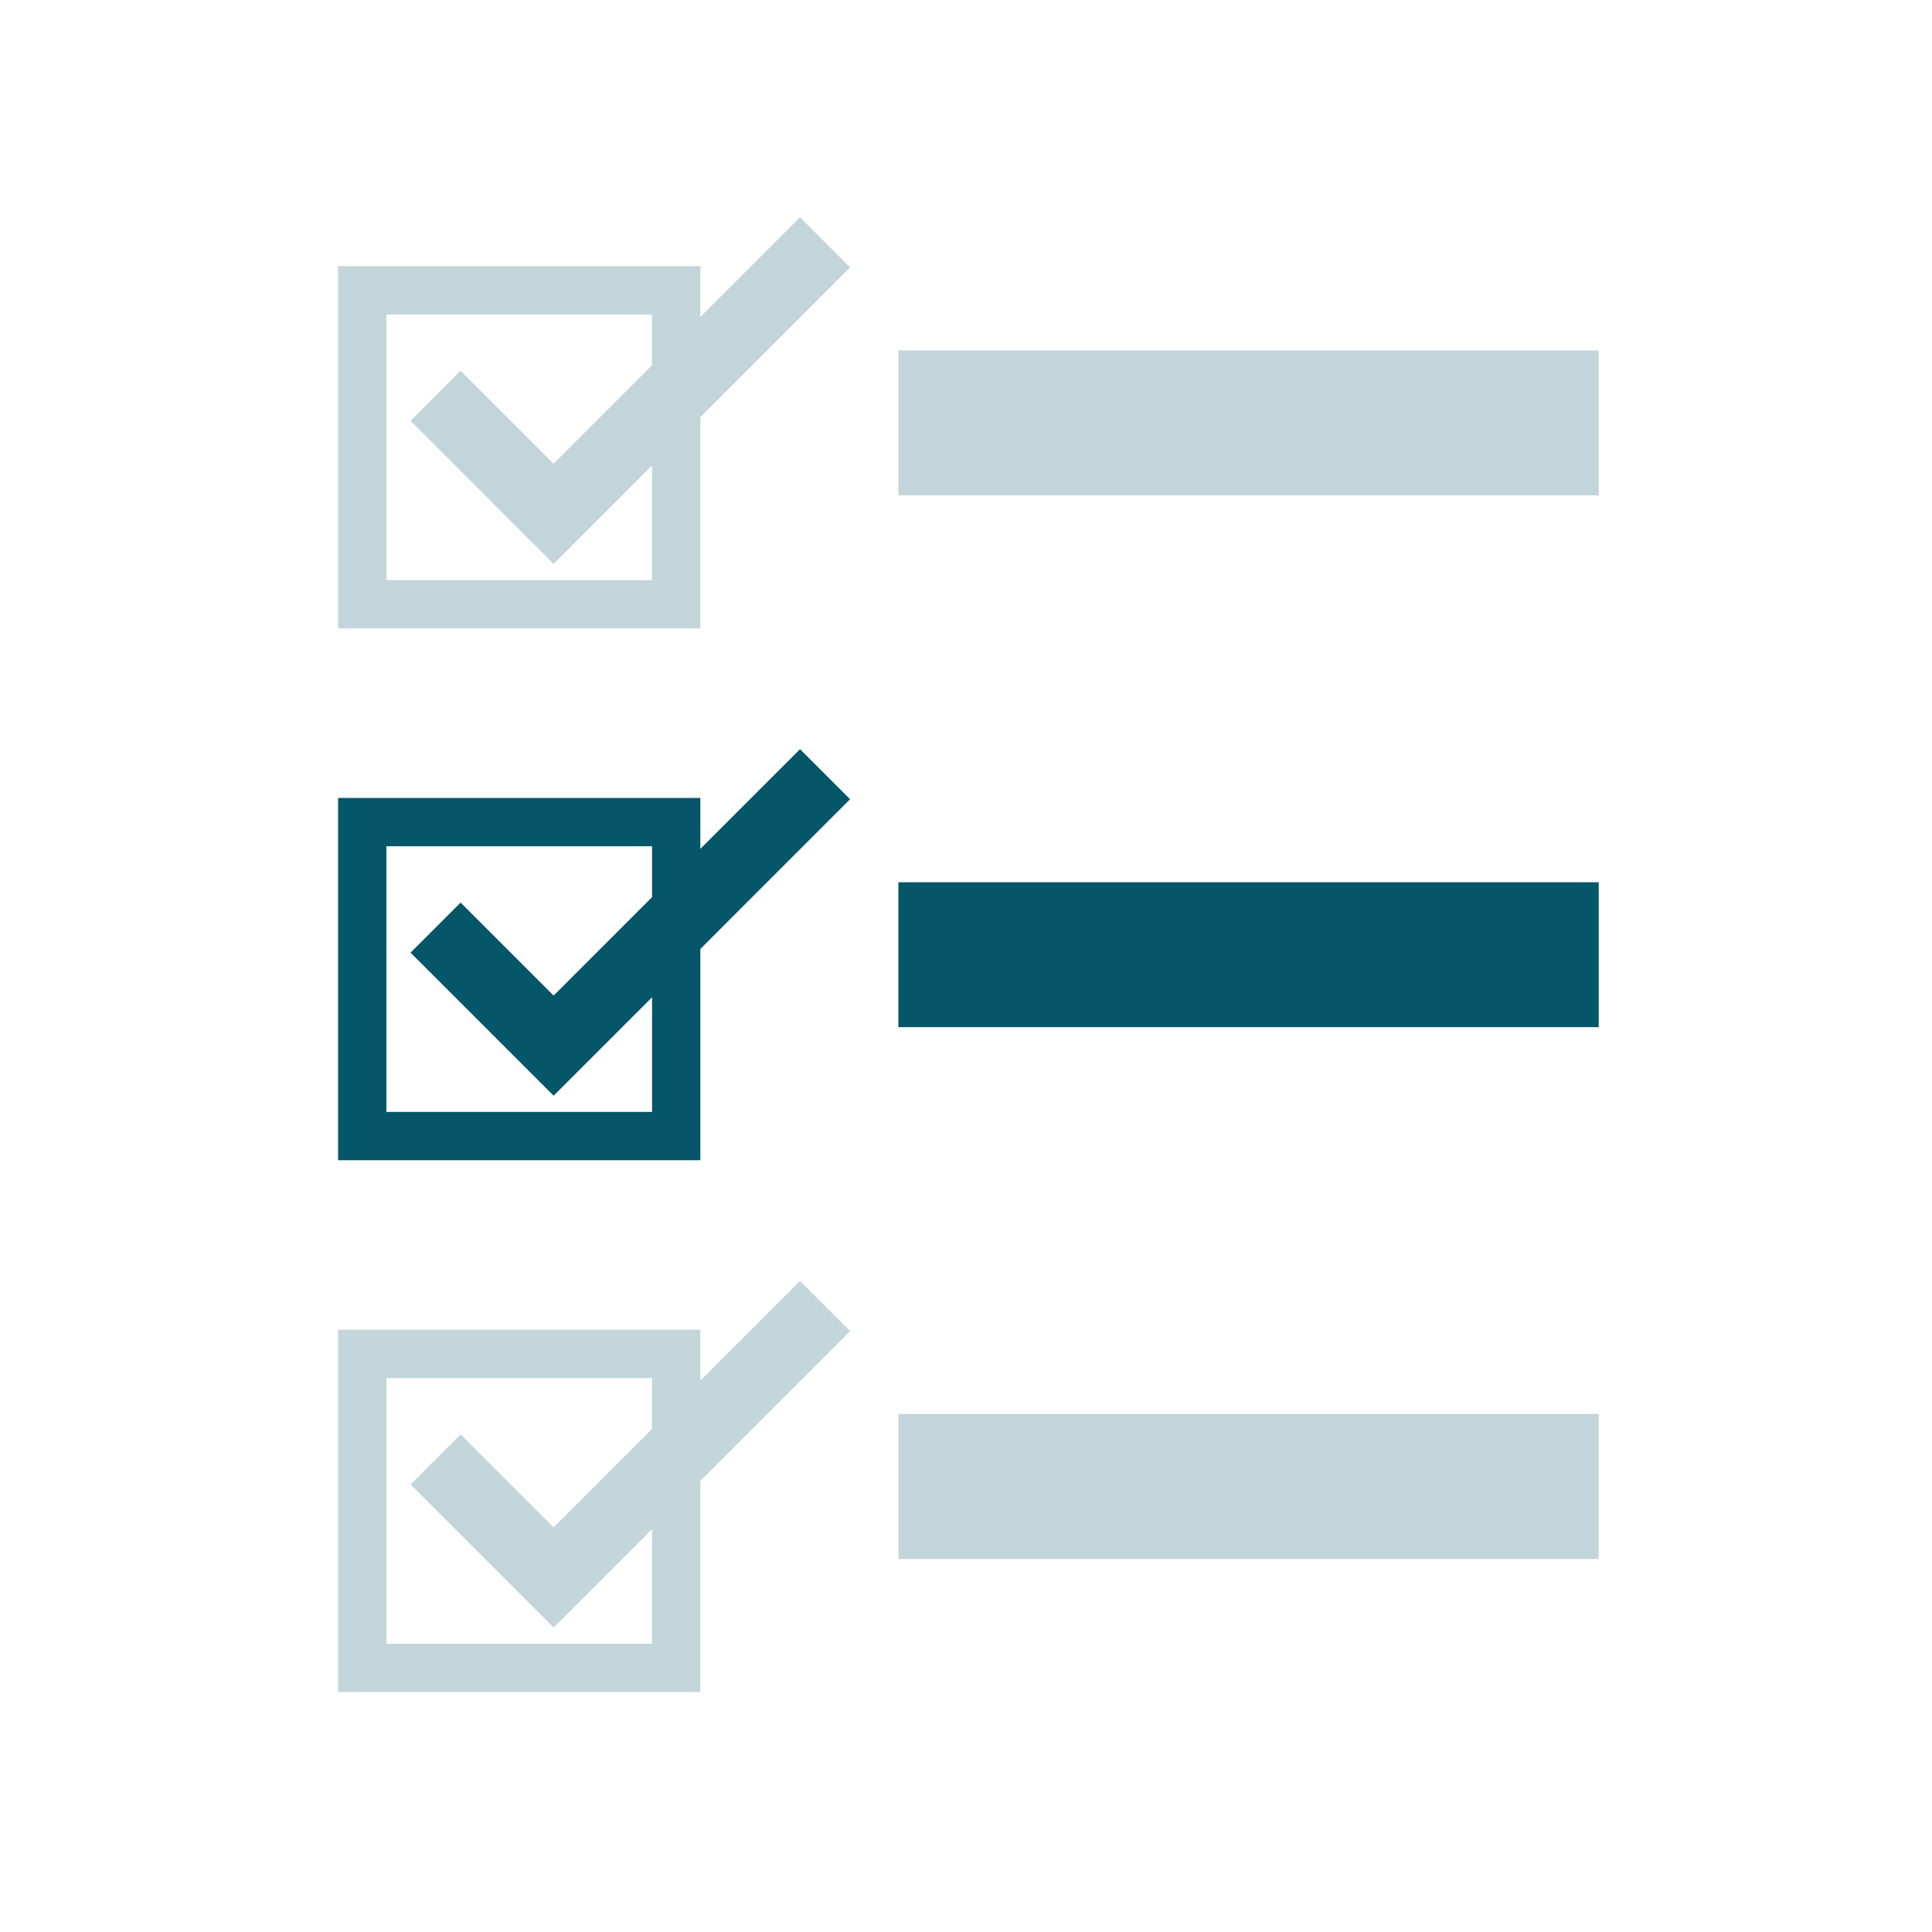 <svg width="80" height="80" viewBox="0 0 80 80" fill="none" xmlns="http://www.w3.org/2000/svg">
<g opacity="0.25">
<rect x="15" y="12.021" width="13" height="13" stroke="#06566A" stroke-width="2"/>
<path fill-rule="evenodd" clip-rule="evenodd" d="M35.2 11.073L24.079 22.195L22.924 23.35L21.768 22.195L17 17.426L19.073 15.353L22.87 19.149L22.924 19.203L22.977 19.149L33.127 9L35.2 11.073Z" fill="#06566A"/>
<rect x="37.2" y="14.511" width="29" height="6" fill="#06566A"/>
</g>
<rect x="15" y="34.042" width="13" height="13" stroke="#06566A" stroke-width="2"/>
<path fill-rule="evenodd" clip-rule="evenodd" d="M35.2 33.094L24.079 44.216L22.924 45.371L21.768 44.216L17 39.447L19.073 37.374L22.87 41.171L22.924 41.224L22.977 41.171L33.127 31.021L35.2 33.094Z" fill="#06566A"/>
<rect x="37.2" y="36.532" width="29" height="6" fill="#06566A"/>
<g opacity="0.25">
<rect x="15" y="56.063" width="13" height="13" stroke="#06566A" stroke-width="2"/>
<path fill-rule="evenodd" clip-rule="evenodd" d="M35.2 55.115L24.079 66.237L22.924 67.392L21.768 66.237L17 61.468L19.073 59.395L22.87 63.192L22.924 63.245L22.977 63.192L33.127 53.042L35.2 55.115Z" fill="#06566A"/>
<rect x="37.2" y="58.553" width="29" height="6" fill="#06566A"/>
</g>
</svg>
